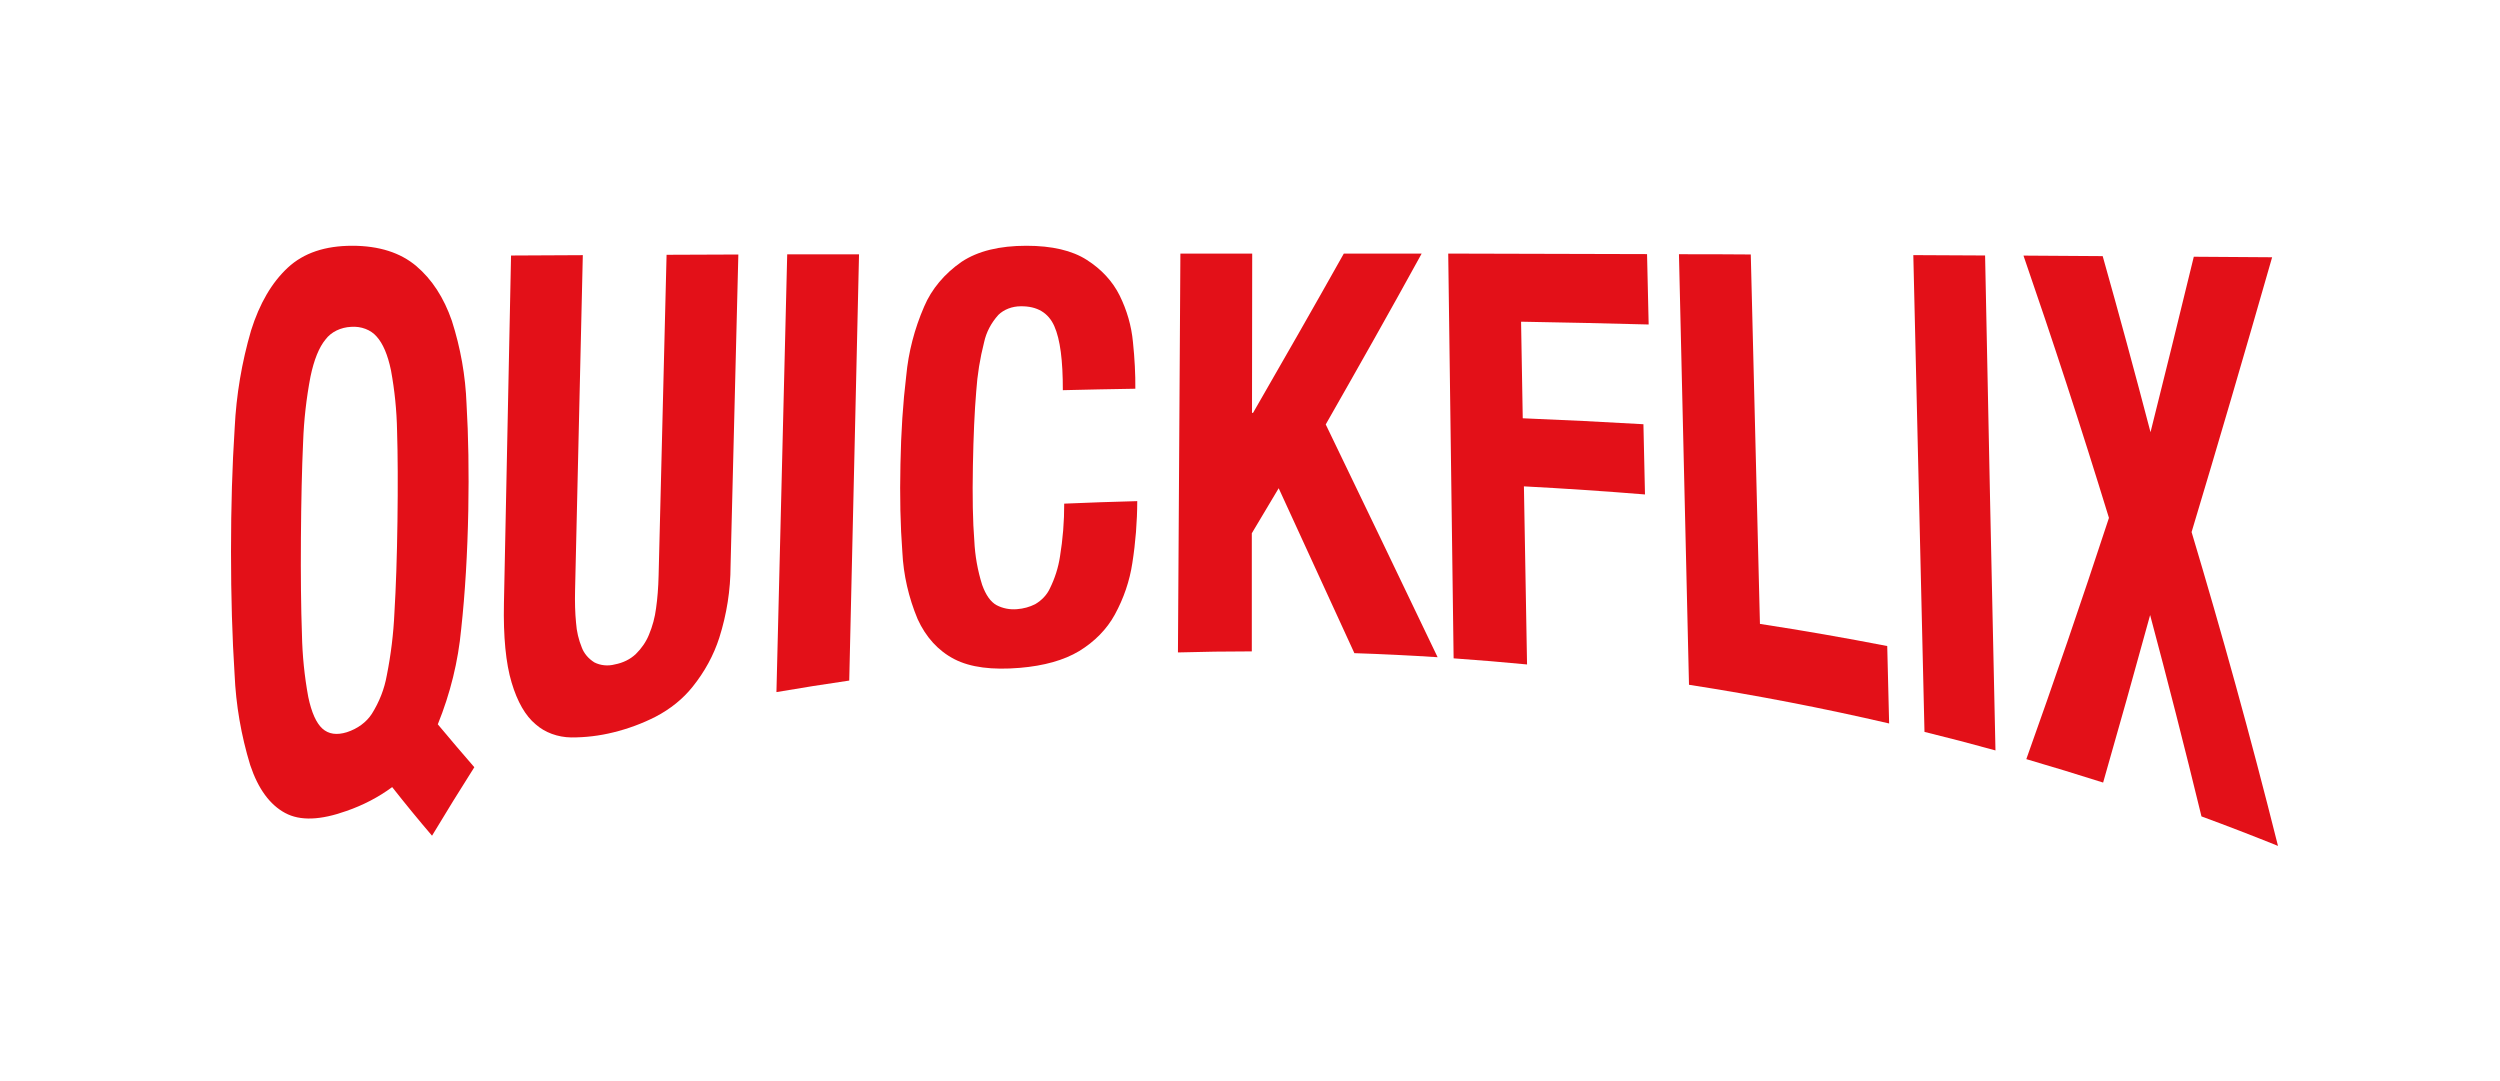 <svg width="2185" height="945" viewBox="0 0 2185 945" fill="none" xmlns="http://www.w3.org/2000/svg">
<rect width="2185" height="945" fill="white"/>
<path d="M342.76 687.926C330.936 696.674 317.429 703.728 302.795 708.798C280.203 716.828 262.403 717.677 249.181 710.531C235.96 703.385 225.69 689.659 218.673 668.645C210.746 642.668 206.171 616.07 205.023 589.296C202.97 557.457 201.9 521.514 201.9 482.105C201.9 442.695 202.97 407.106 205.109 374.029C206.494 345.302 211.295 316.757 219.443 288.807C226.86 265.223 237.557 246.933 251.535 233.938C265.484 220.99 284.311 214.799 307.844 214.799C331.378 214.799 350.034 220.884 363.769 232.488C377.504 244.091 387.902 260.081 394.919 280.352C402.54 304.113 406.847 328.516 407.755 353.086C409.424 381.388 409.895 412.307 409.296 445.95C408.568 483.732 406.515 518.224 403.091 549.674C400.451 578.058 393.581 606.064 382.639 633.057C393.307 645.839 403.947 658.339 414.559 670.556C402.179 690.036 389.856 709.989 377.59 730.413C365.78 716.592 354.17 702.43 342.76 687.926ZM263.9 554.414C264.247 572.739 266.091 591.023 269.42 609.142C272.273 622.679 276.38 631.889 281.743 636.771C287.177 641.688 294.323 642.679 303.138 639.955C312.482 636.924 320.217 631.244 324.96 623.929C331.563 613.41 335.989 602.05 338.053 590.322C341.68 572.179 343.91 553.864 344.728 535.488C346.069 513.413 346.953 486.798 347.381 455.643C347.809 424.488 347.695 398.144 347.039 376.612C346.72 358.915 344.947 341.257 341.733 323.759C338.909 310.068 334.673 300.198 329.153 294.114C326.667 291.224 323.308 288.923 319.412 287.439C315.516 285.956 311.218 285.342 306.946 285.659C302.421 285.855 298.022 286.955 294.124 288.865C290.227 290.775 286.947 293.438 284.567 296.625C278.862 303.488 274.455 314.361 271.346 329.243C267.758 348.085 265.615 367.097 264.927 386.163C263.872 409.253 263.23 437.306 263.002 470.324C262.774 503.342 263.073 531.372 263.9 554.414Z" fill="#E31018"/>
<path d="M502.618 515.571C502.361 526.184 502.618 535.771 503.473 544.368C503.977 551.776 505.69 559.095 508.565 566.124C510.513 571.223 514.325 575.697 519.476 578.93C522.123 580.283 525.094 581.142 528.183 581.447C531.272 581.753 534.404 581.497 537.362 580.699C544.498 579.368 550.932 576.182 555.718 571.608C560.784 566.639 564.675 560.926 567.185 554.768C570.314 547.301 572.396 539.562 573.39 531.703C574.616 523.071 575.358 513.637 575.615 503.401C577.925 409.889 580.25 316.318 582.589 222.688L645.317 222.441L638.514 494.487C638.484 515.702 635.177 536.828 628.672 557.351C623.78 572.599 615.902 587.082 605.353 600.227C596.952 610.761 585.923 619.687 573.005 626.406C561.432 632.325 548.956 636.941 535.907 640.132C524.014 643.089 511.656 644.568 499.237 644.519C493.393 644.435 487.629 643.376 482.291 641.407C476.953 639.437 472.151 636.597 468.173 633.057C459.216 625.628 452.213 613.47 447.164 596.583C442.072 579.673 439.847 556.431 440.446 527.139C442.5 425.868 444.568 324.596 446.65 223.325C467.531 223.184 488.44 223.077 509.378 223.007C507.125 320.528 504.871 418.05 502.618 515.571Z" fill="#E31018"/>
<path d="M688.02 222.299H750.791C747.939 346.471 745.086 470.643 742.233 594.815C720.982 597.904 699.773 601.265 678.607 604.897L688.02 222.299Z" fill="#E31018"/>
<path d="M921.431 284.951C916.211 273.312 906.455 267.51 892.164 267.687C888.431 267.69 884.744 268.365 881.36 269.667C877.975 270.968 874.974 272.864 872.567 275.223C866.237 282.265 861.974 290.428 860.115 299.066C856.498 313.228 854.195 327.597 853.226 342.049C851.729 359.737 850.787 381.352 850.317 406.859C849.803 434.099 850.217 456.056 851.558 472.73C852.16 485.714 854.456 498.607 858.404 511.184C861.627 520.146 865.806 526.042 870.941 528.873C876.262 531.724 882.608 532.973 888.912 532.41C894.524 531.987 899.942 530.498 904.744 528.059C910.573 524.637 915.041 519.859 917.58 514.333C921.97 505.446 924.934 496.121 926.395 486.598C928.924 471.215 930.168 455.707 930.117 440.184C951.398 439.264 972.678 438.533 993.958 437.99C993.908 456.053 992.479 474.096 989.679 492.01C987.344 507.635 982.166 522.877 974.318 537.221C967.412 549.869 956.684 560.834 943.168 569.06C929.775 577.091 912.531 581.902 891.351 583.706C867.218 585.723 848.135 583.353 834.057 576.065C819.98 568.777 809.154 556.785 802.008 541.078C794.13 522.216 789.632 502.503 788.658 482.565C786.918 459.452 786.362 433.839 786.99 405.727C787.503 377.85 789.186 352.131 792.039 328.57C793.955 307.882 799.222 287.5 807.699 267.97C814.168 252.68 825.524 239.123 840.561 228.738C854.724 219.398 873.508 214.799 897.042 214.799C919.434 214.799 937.035 218.915 949.843 227.146C962.581 235.221 972.49 245.954 978.554 258.242C984.963 271.209 988.89 284.923 990.192 298.889C991.704 313.394 992.403 327.014 992.289 339.749C971.152 340.103 950.057 340.492 928.919 341.023C928.962 315.269 926.651 296.625 921.431 284.951Z" fill="#E31018"/>
<path d="M1094.25 360.869H1095.15C1121.9 314.455 1148.34 268.218 1174.48 221.662H1242.52C1214.92 271.933 1186.89 321.495 1158.69 370.952C1190.79 437.672 1223.43 505.135 1256.47 574.402C1232.3 572.846 1208.06 571.667 1183.73 570.865C1161.43 522.328 1139.4 474.393 1117.57 426.705L1094.08 466.079C1094.08 500.489 1094.08 534.898 1094.08 569.308C1072.55 569.308 1051.02 569.615 1029.52 570.228C1030.2 454.098 1030.91 337.898 1031.66 221.627H1094.43C1094.31 268.041 1094.25 314.455 1094.25 360.869Z" fill="#E31018"/>
<path d="M1439.52 222.087L1440.93 283.607C1403.84 282.616 1366.67 281.803 1329.42 281.166C1329.91 309.278 1330.39 337.415 1330.88 365.574C1366.1 366.989 1401.26 368.723 1436.35 370.775C1436.83 391.27 1437.29 411.729 1437.72 432.153C1402.55 429.299 1367.27 426.941 1331.9 425.078C1332.84 476.963 1333.76 528.849 1334.64 580.735C1313.25 578.683 1291.85 576.902 1270.46 575.393C1268.86 457.471 1267.29 339.549 1265.75 221.627C1323.63 221.769 1381.55 221.922 1439.52 222.087Z" fill="#E31018"/>
<path d="M1467.41 222.193C1488.34 222.193 1509.26 222.193 1530.18 222.405C1532.84 330.021 1535.5 437.648 1538.19 545.287C1575.5 551.018 1612.58 557.469 1649.44 564.638L1651.1 632.314C1593.34 618.894 1535.03 607.621 1476.18 598.494C1473.33 472.954 1470.41 347.52 1467.41 222.193Z" fill="#E31018"/>
<path d="M1672.24 222.971L1734.97 223.29C1737.82 367.485 1740.85 511.68 1744.04 655.875C1723.45 650.167 1702.76 644.766 1682 639.672L1672.24 222.971Z" fill="#E31018"/>
<path d="M1837.75 223.856C1851.84 273.784 1865.77 325.08 1879.55 377.744C1892.02 328.004 1904.63 276.885 1917.38 224.386L1985.84 224.846C1961.71 309.149 1938.34 388.958 1915.45 465.018C1941.38 551.549 1966.8 642.785 1990.97 739.328C1968.84 730.389 1946.54 721.793 1924.09 713.538C1909.38 653.044 1894.41 594.378 1879.21 537.54C1865.4 587.845 1851.71 636.653 1838.13 683.964C1815.88 676.888 1793.5 670.061 1771 663.481C1794.87 596.619 1818.96 526.573 1843.22 452.636C1818.66 372.544 1793.72 296.342 1768.52 223.396L1837.75 223.856Z" fill="#E31018"/>
</svg>
